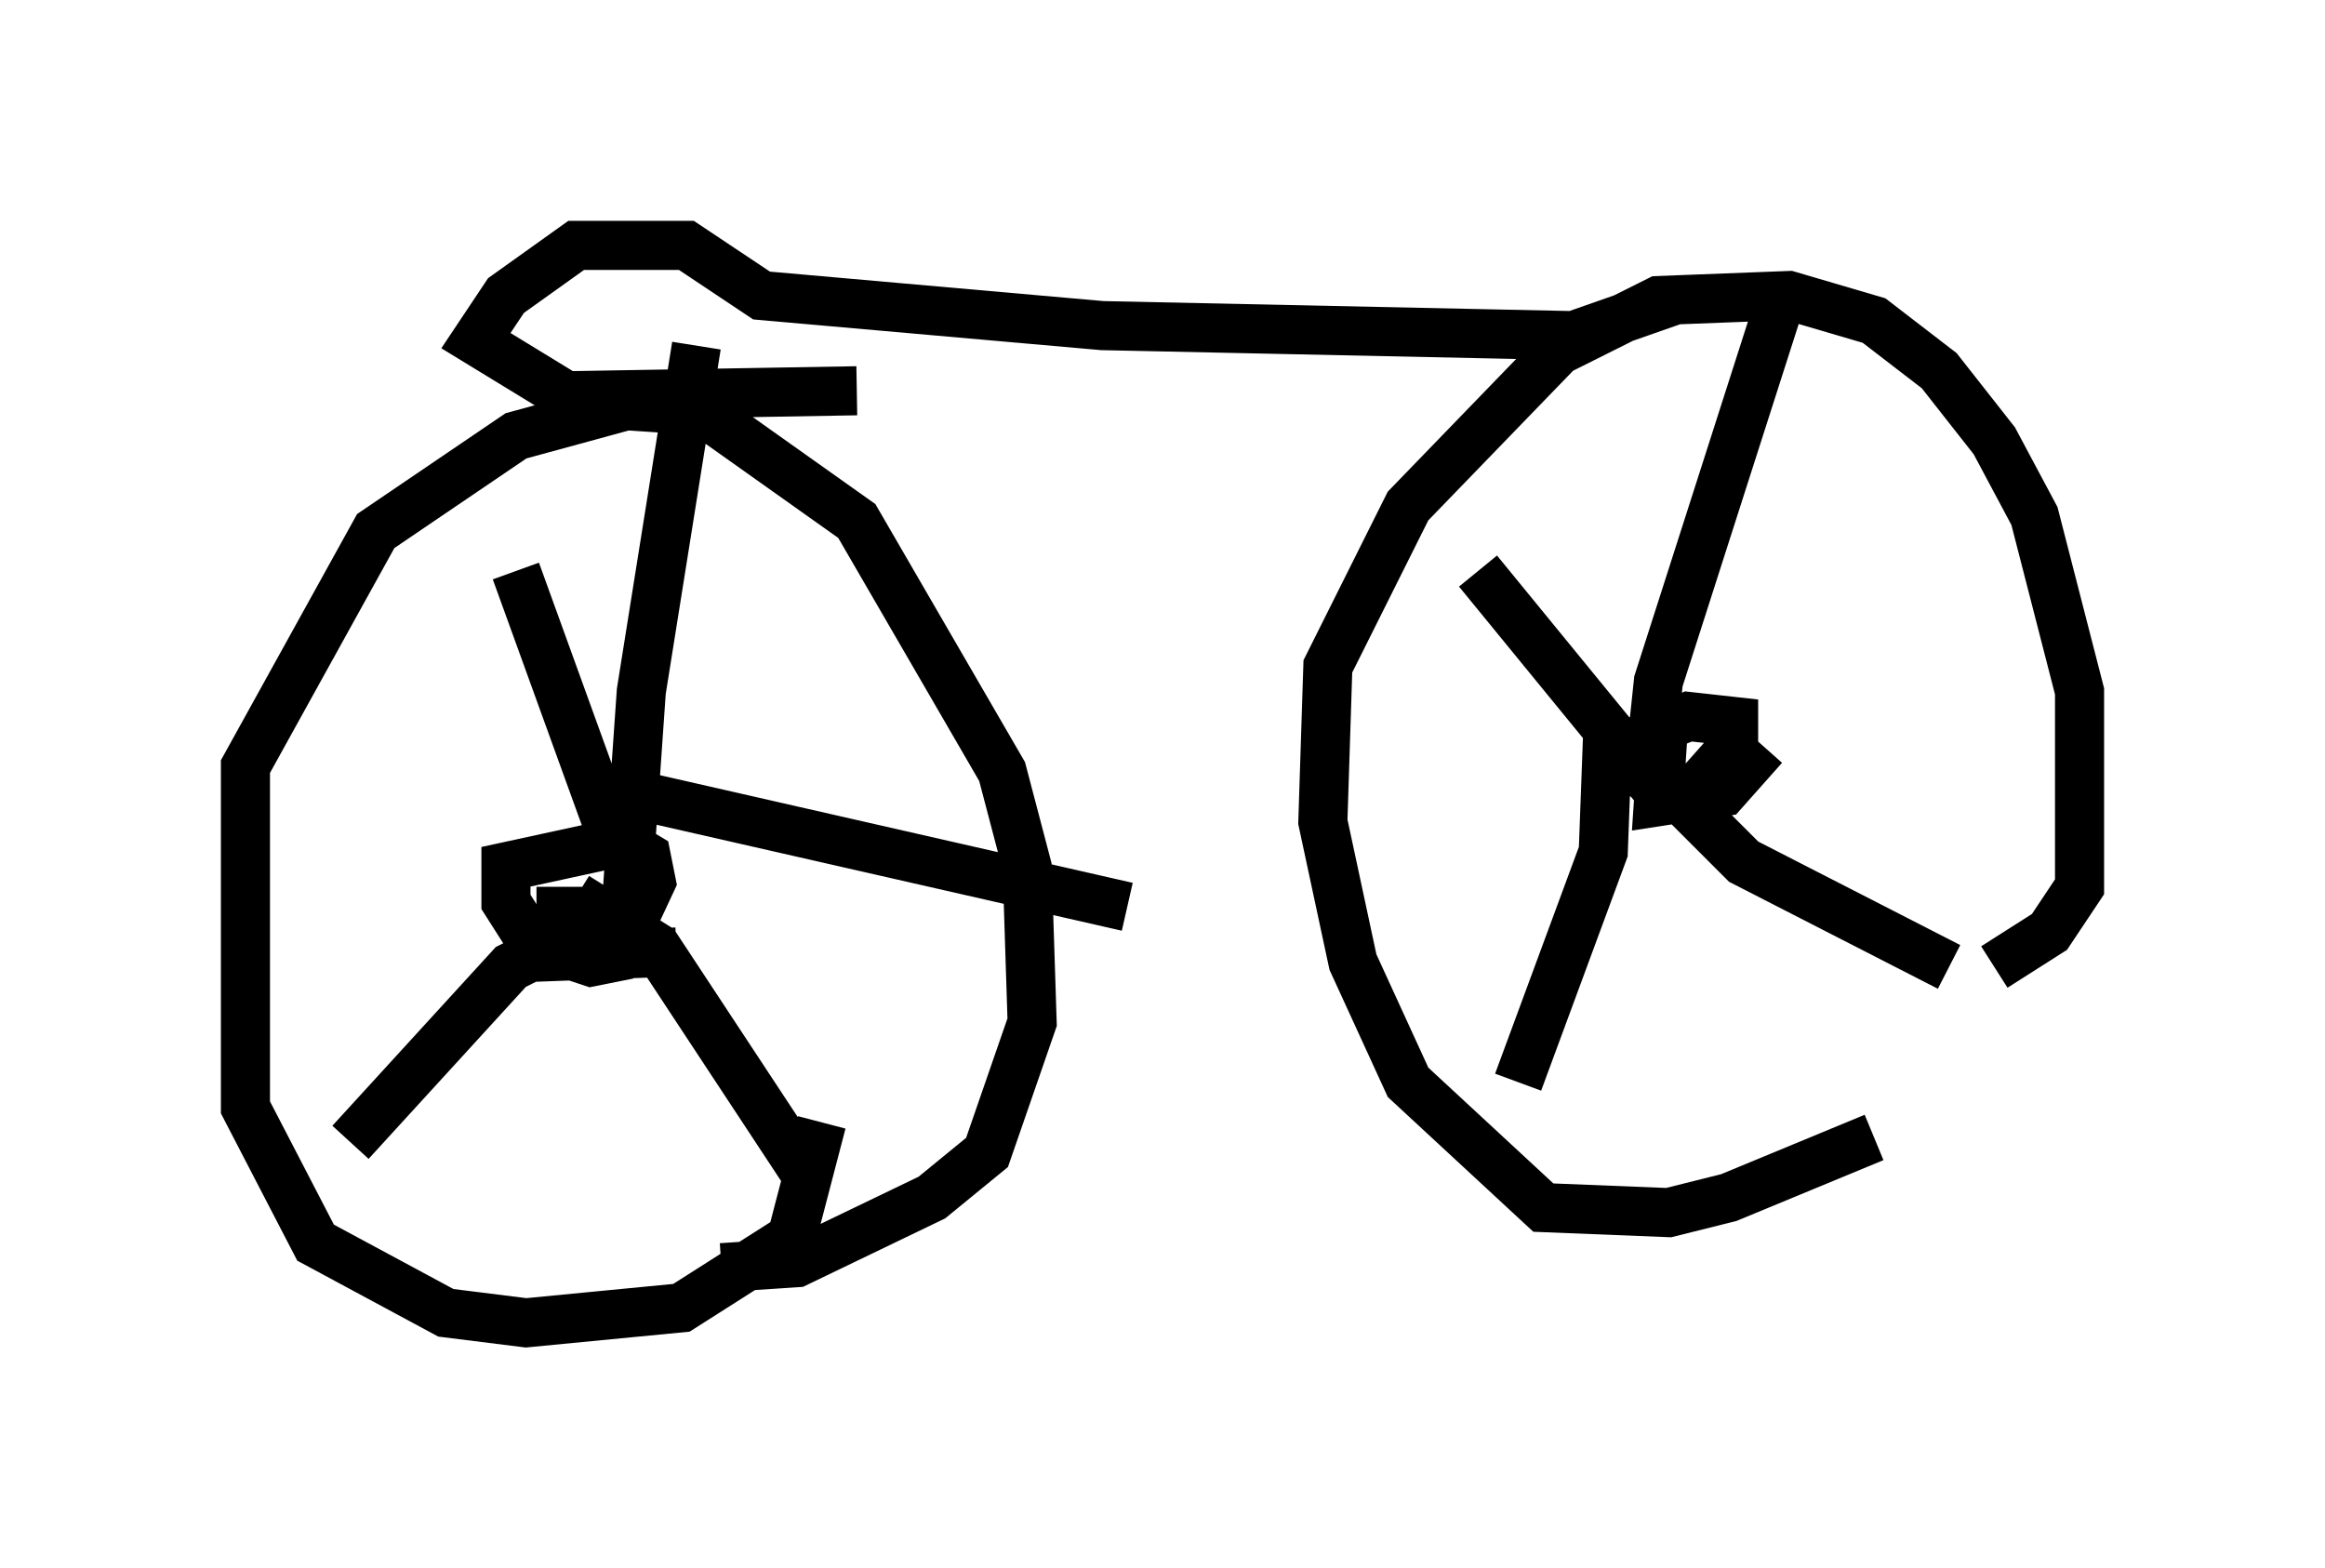 <?xml version="1.0" encoding="utf-8" ?>
<svg baseProfile="full" height="31.948" version="1.1" width="47.363" xmlns="http://www.w3.org/2000/svg" xmlns:ev="http://www.w3.org/2001/xml-events" xmlns:xlink="http://www.w3.org/1999/xlink"><defs /><rect fill="white" height="31.948" width="47.363" x="0" y="0" /><path d="M40.423, 21.64 m-2.246, 1.531 l-2.96, 1.225 -1.225, 0.306 l-2.552, -0.102 -2.756, -2.552 l-1.123, -2.45 -0.613, -2.858 l0.102, -3.165 1.633, -3.267 l3.063, -3.165 2.042, -1.021 l2.654, -0.102 1.735, 0.51 l1.327, 1.021 1.123, 1.429 l0.817, 1.531 0.919, 3.573 l0.0, 3.981 -0.613, 0.919 l-1.123, 0.715 m-6.533, -13.577 l-2.042, 0.715 -9.596, -0.204 l-6.942, -0.613 -1.531, -1.021 l-2.246, 0.0 -1.429, 1.021 l-0.613, 0.919 1.838, 1.123 l5.921, -0.102 m-3.267, -0.919 l-1.123, 7.044 -0.306, 4.39 l-0.102, 0.51 -0.204, -0.715 m4.288, 4.594 l-0.613, 2.348 -2.246, 1.429 l-3.165, 0.306 -1.633, -0.204 l-2.654, -1.429 -1.429, -2.756 l0.0, -6.942 2.654, -4.798 l2.858, -1.94 2.246, -0.613 l1.531, 0.102 3.165, 2.246 l2.96, 5.104 0.51, 1.94 l0.102, 3.165 -0.919, 2.654 l-1.123, 0.919 -2.756, 1.327 l-1.531, 0.102 m-0.919, -6.431 l-2.756, 0.102 -0.715, -1.123 l0.0, -0.715 2.348, -0.51 l0.51, 0.306 0.102, 0.51 l-0.715, 1.531 -0.51, 0.102 l-0.613, -0.204 0.0, -1.327 m24.5, -2.858 l-0.817, 0.919 -1.327, 0.204 l0.102, -1.531 0.51, -0.204 l0.919, 0.102 0.0, 0.51 l-0.817, 0.919 -0.919, -0.306 l0.204, -1.94 2.552, -7.963 m-2.552, 10.208 l-3.675, -4.492 m2.654, 2.96 l-0.102, 2.756 -1.735, 4.696 m3.165, -5.921 l1.429, 1.429 4.185, 2.144 m-27.052, -3.573 l10.311, 2.348 m-11.229, -0.204 l1.633, 1.021 2.96, 4.492 m-5.104, -4.492 l-0.817, 0.408 -3.267, 3.573 m5.513, -5.717 l-2.144, -5.921 " fill="none" stroke="black" stroke-width="1" /></svg>